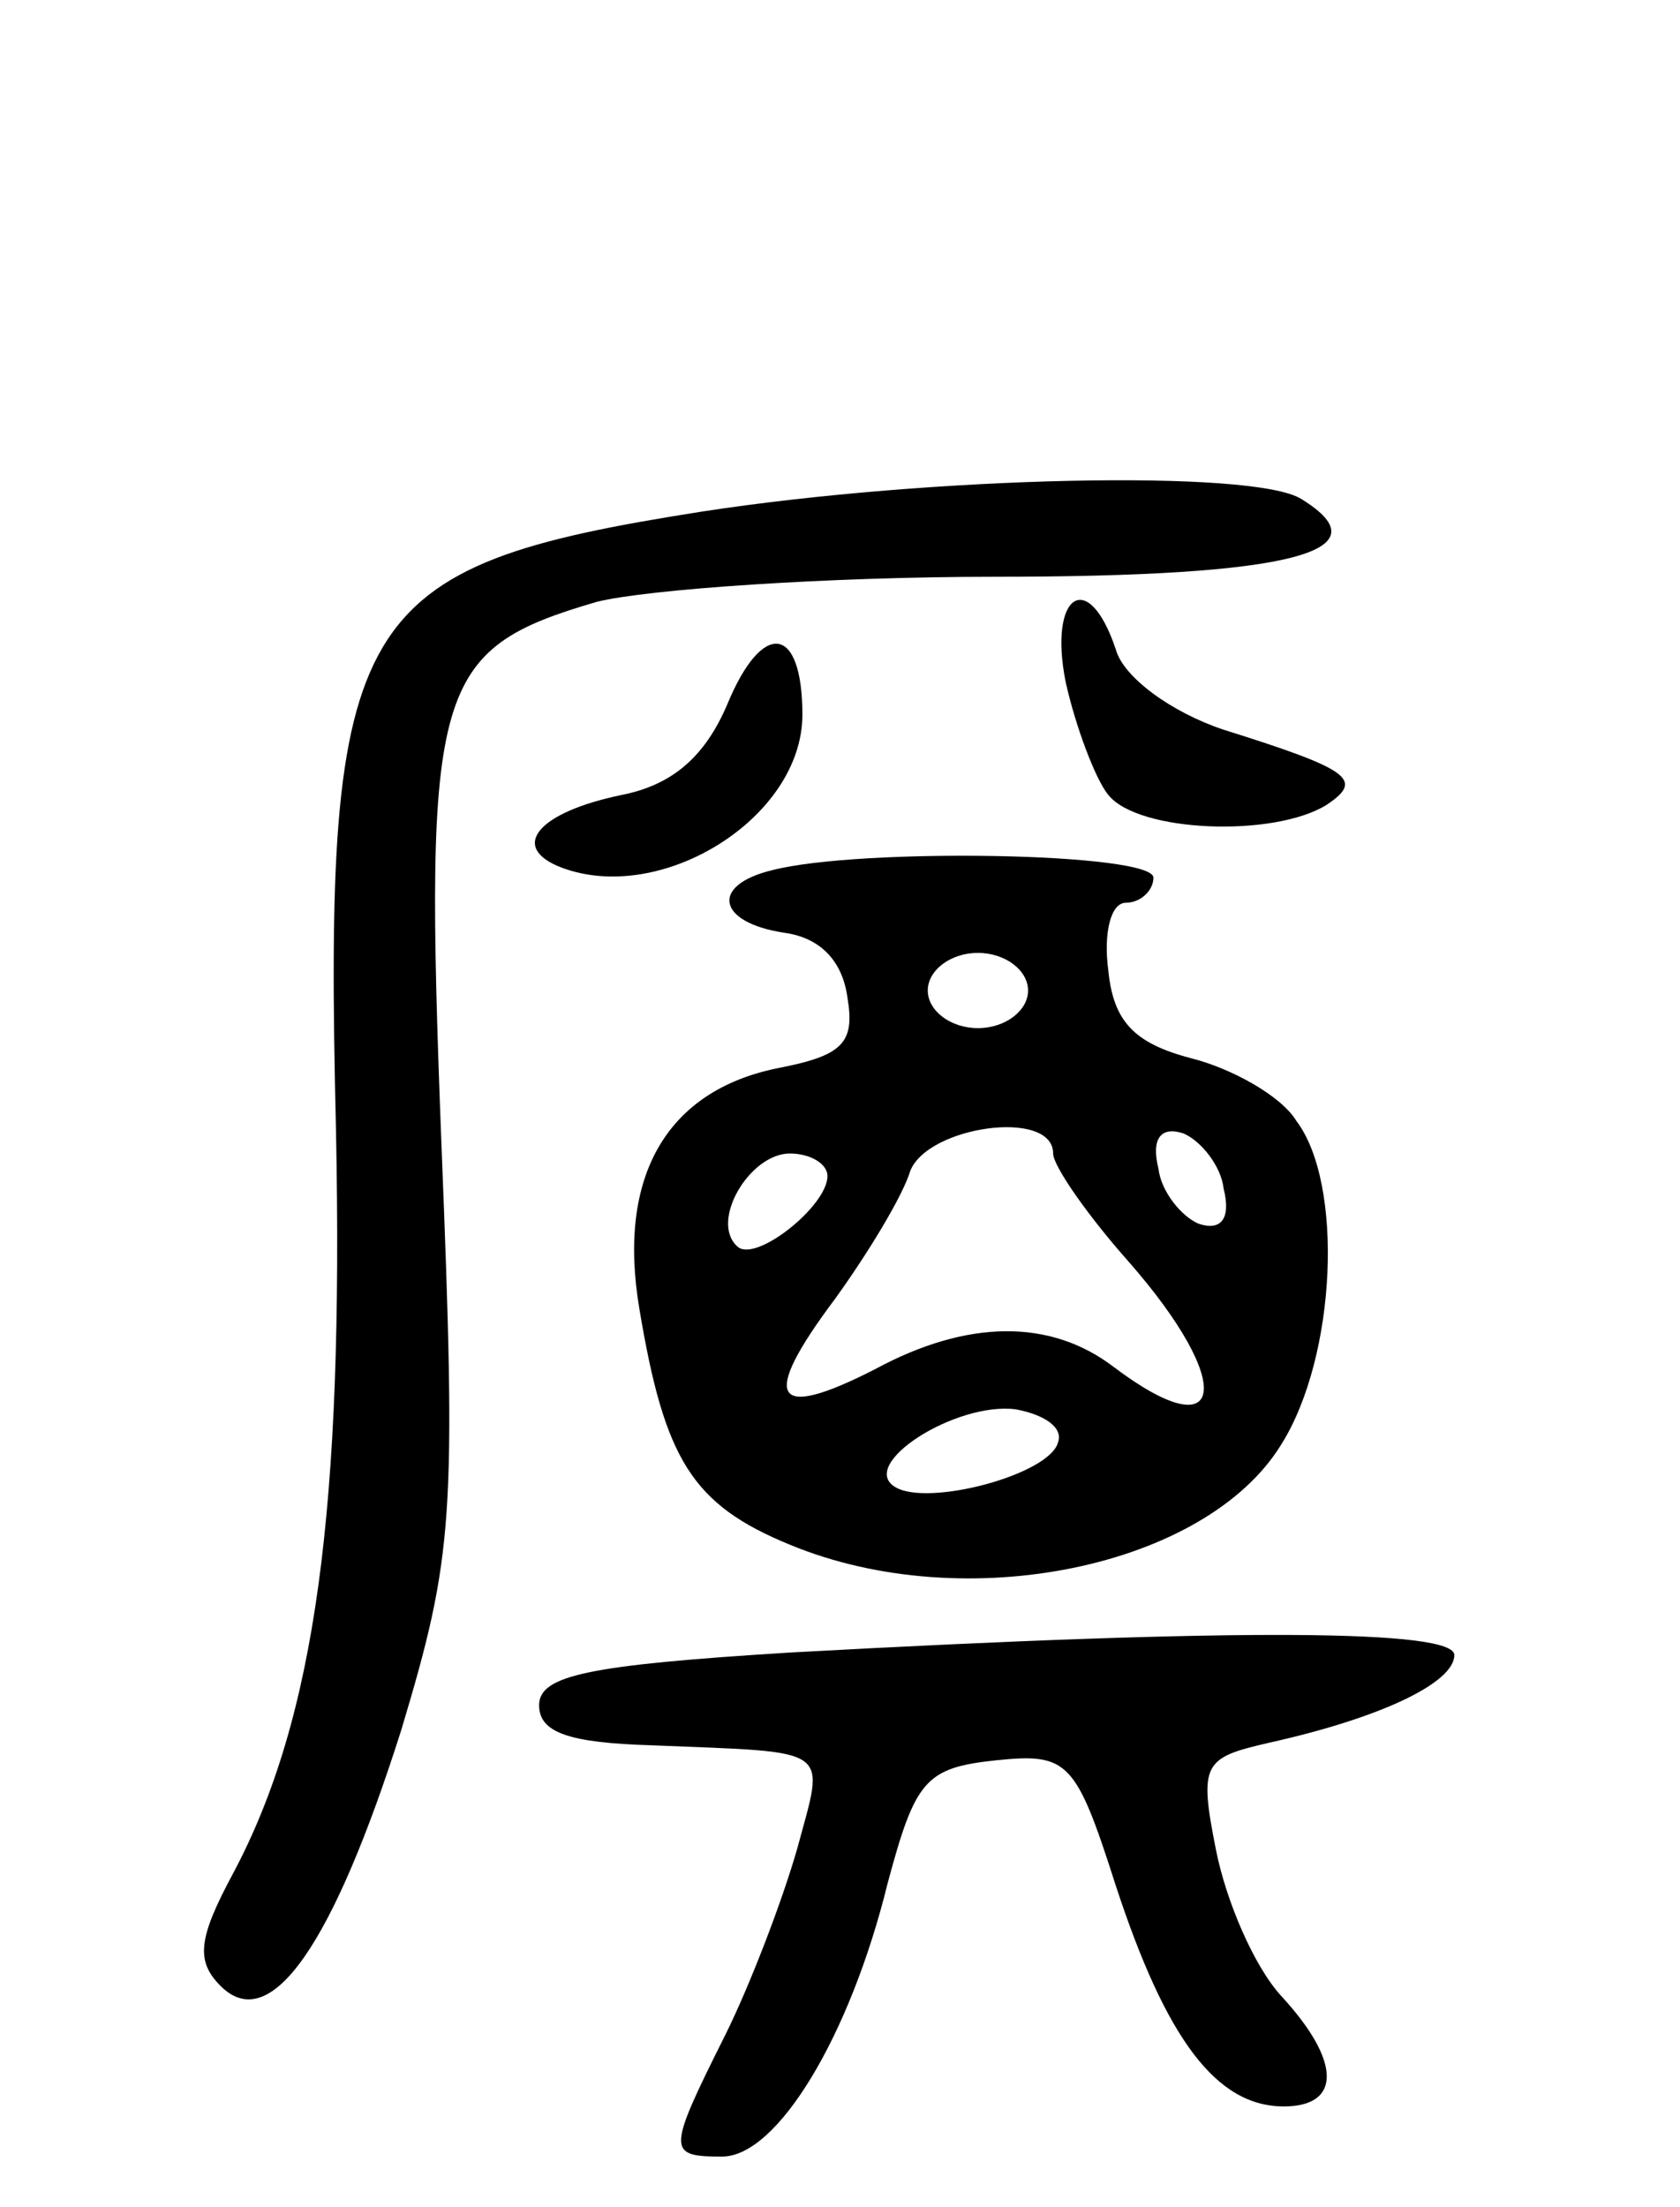 <svg version="1.0" xmlns="http://www.w3.org/2000/svg"
 width="67pt" height="88pt" viewBox="0 0 67 88"
 preserveAspectRatio="xMidYMid meet">
<g transform="translate(0,88) scale(0.1,-0.1)"
fill="#000000" stroke="none">
<path d="M280 676 c-140 -22 -151 -40 -146 -247 3 -150 -8 -234 -41 -296 -14
-26 -15 -35 -5 -45 20 -20 45 17 72 102 21 70 22 85 16 235 -7 182 -3 196 62
215 20 5 92 10 159 10 118 0 156 10 122 31 -19 12 -148 9 -239 -5z"/>
<path d="M425 608 c4 -18 12 -39 17 -45 12 -15 66 -17 87 -4 15 10 10 14 -41
30 -21 7 -40 21 -43 32 -11 33 -27 22 -20 -13z"/>
<path d="M290 599 c-9 -21 -22 -32 -42 -36 -34 -7 -45 -21 -24 -29 40 -15 96
20 96 61 0 36 -16 38 -30 4z"/>
<path d="M308 533 c-25 -6 -22 -21 5 -25 14 -2 23 -11 25 -26 3 -18 -2 -23
-28 -28 -44 -9 -64 -43 -55 -96 10 -60 21 -78 60 -94 70 -29 166 -9 196 40 22
35 25 104 6 129 -6 10 -26 21 -42 25 -23 6 -31 15 -33 35 -2 15 1 27 7 27 6 0
11 5 11 10 0 10 -117 12 -152 3z m102 -48 c0 -8 -9 -15 -20 -15 -11 0 -20 7
-20 15 0 8 9 15 20 15 11 0 20 -7 20 -15z m10 -65 c0 -5 14 -25 30 -43 43 -49
39 -76 -6 -42 -25 19 -58 19 -95 -1 -41 -21 -46 -12 -16 28 13 18 27 41 30 51
7 18 57 25 57 7z m68 -14 c3 -12 -1 -17 -10 -14 -7 3 -15 13 -16 22 -3 12 1
17 10 14 7 -3 15 -13 16 -22z m-158 5 c0 -12 -29 -35 -36 -28 -11 10 5 37 21
37 8 0 15 -4 15 -9z m92 -106 c-3 -13 -52 -26 -65 -18 -15 9 24 34 48 31 11
-2 19 -7 17 -13z"/>
<path d="M315 221 c-80 -5 -100 -9 -100 -21 0 -11 12 -15 45 -16 73 -3 69 0
58 -41 -6 -21 -19 -55 -29 -75 -23 -46 -23 -48 -1 -48 22 0 51 48 66 109 11
41 15 46 43 49 29 3 32 0 48 -50 20 -61 40 -88 67 -88 23 0 23 18 -1 44 -11
12 -22 38 -26 58 -7 35 -5 37 21 43 45 10 74 24 74 35 0 10 -83 11 -265 1z"/>
</g>
</svg>
